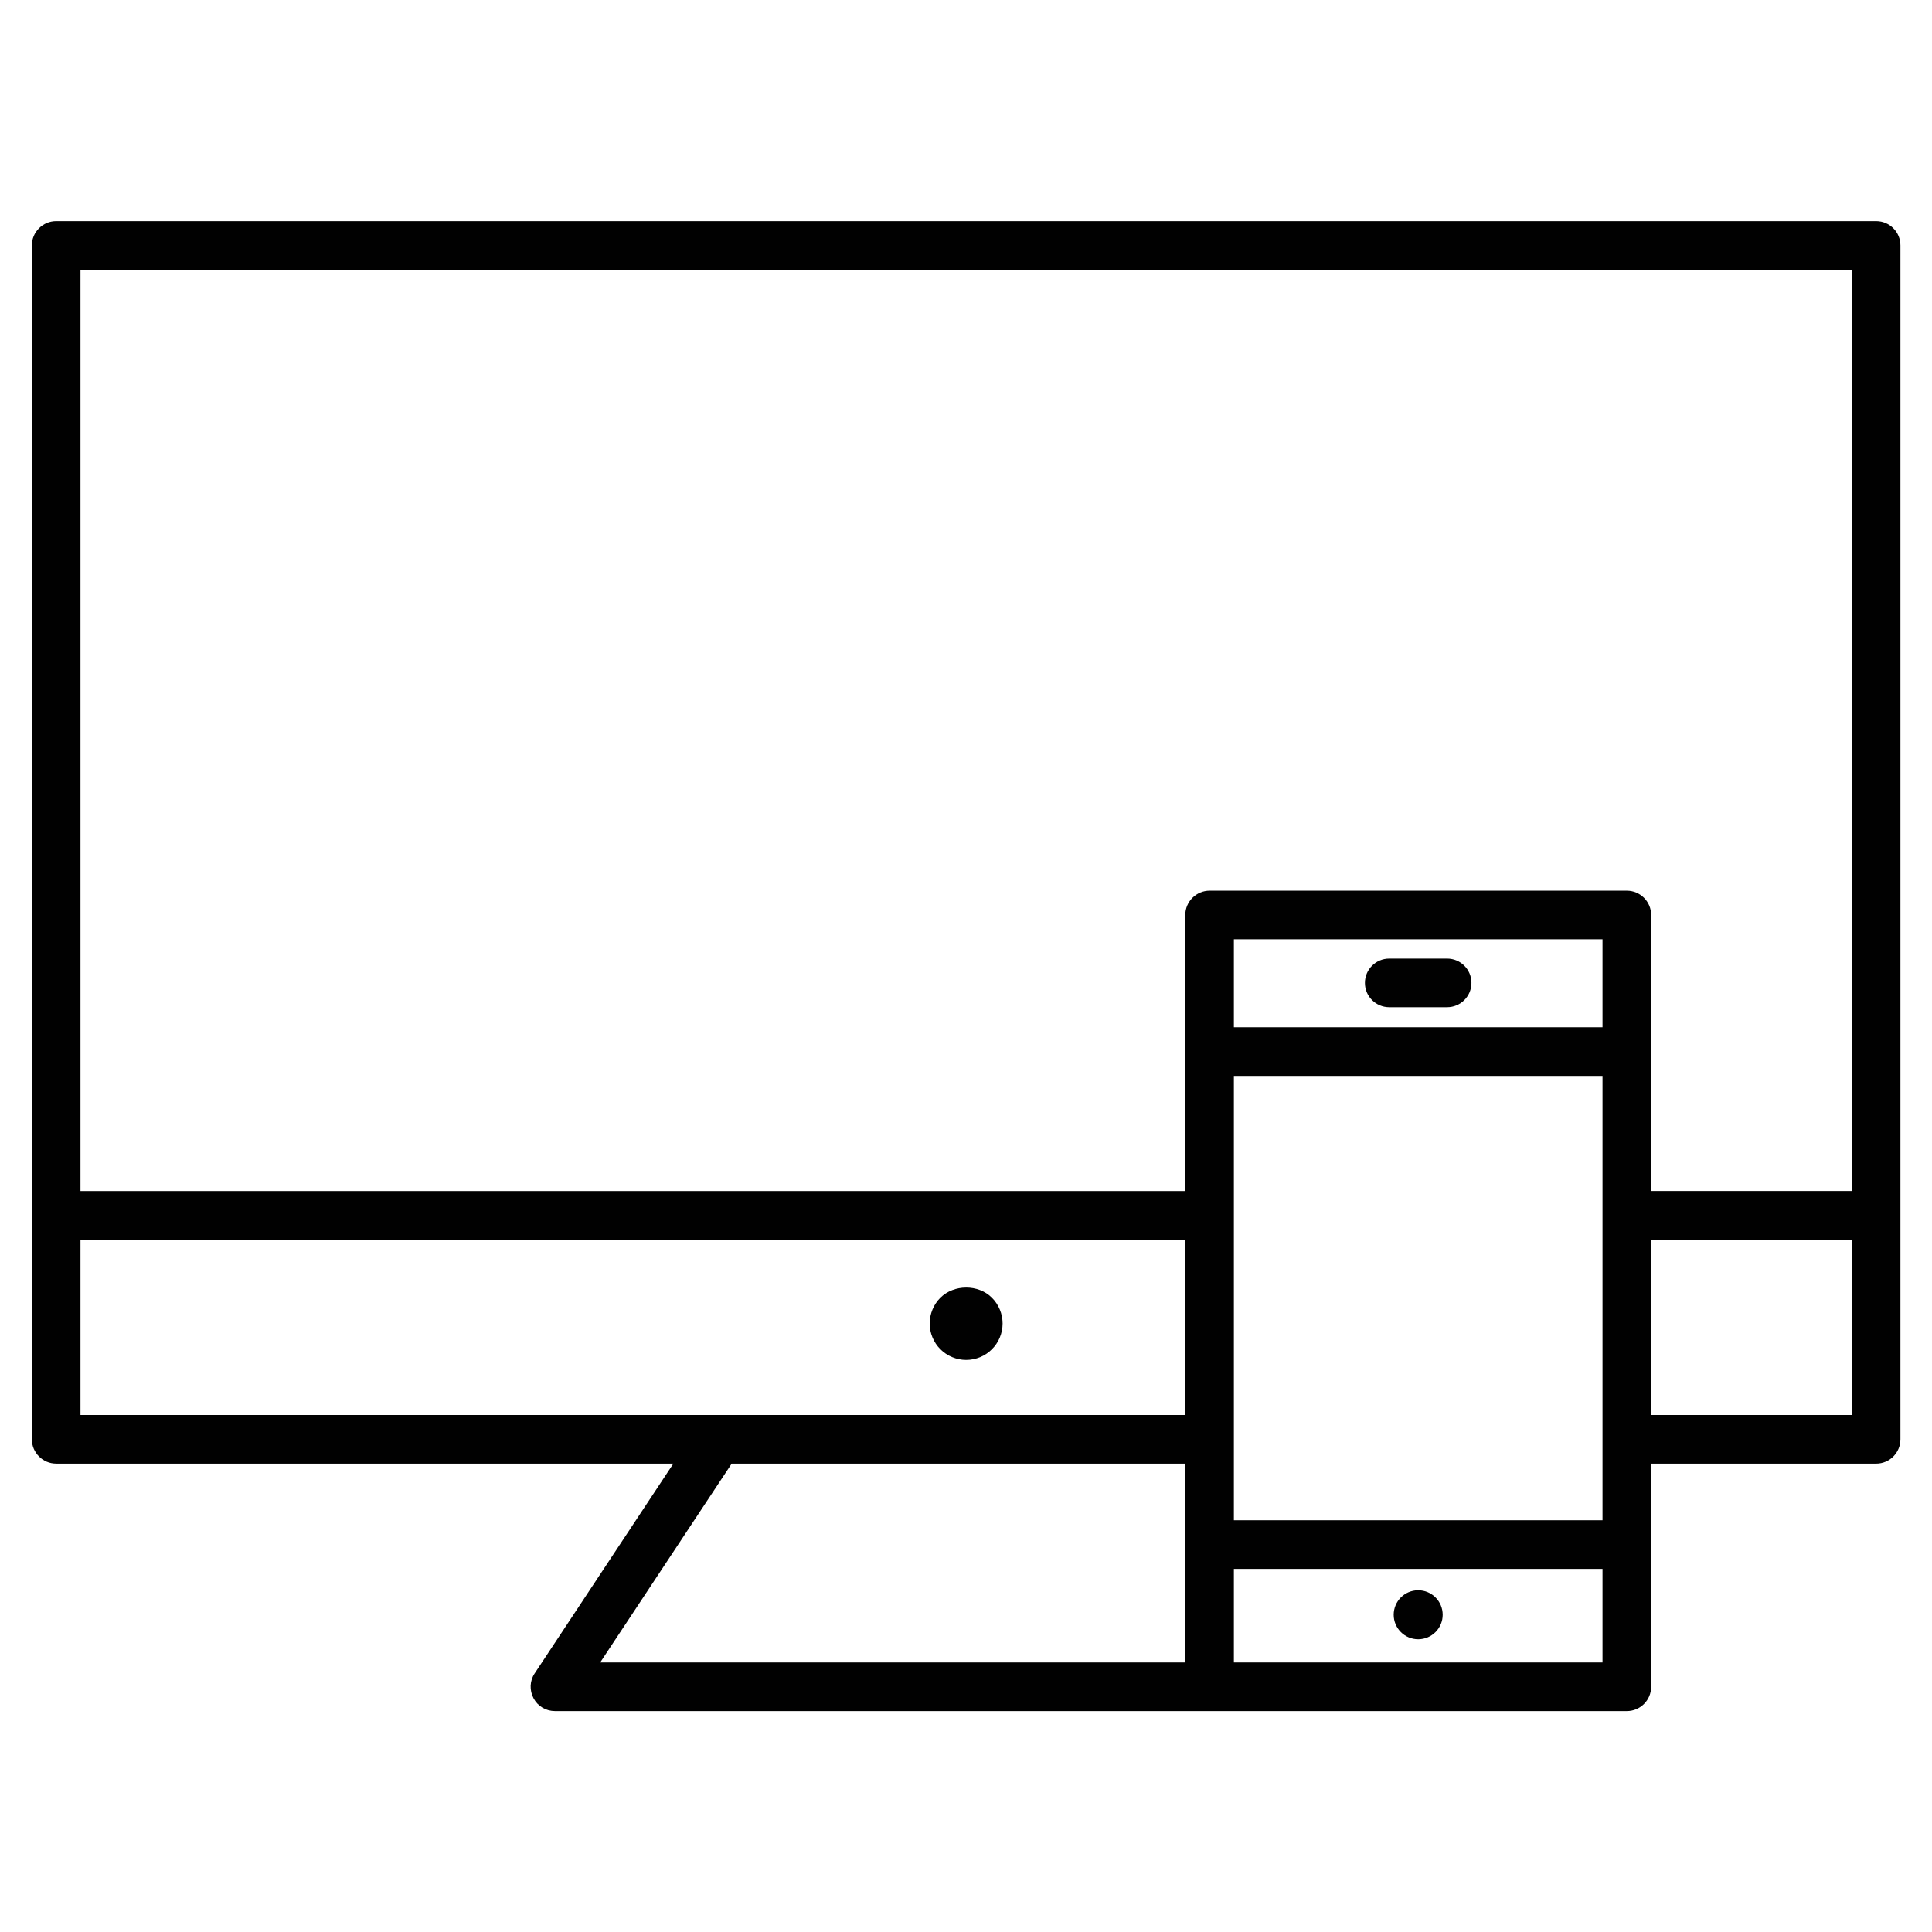 <?xml version="1.0" encoding="utf-8"?>
<!-- Generator: Adobe Illustrator 16.0.0, SVG Export Plug-In . SVG Version: 6.00 Build 0)  -->
<!DOCTYPE svg PUBLIC "-//W3C//DTD SVG 1.1//EN" "http://www.w3.org/Graphics/SVG/1.1/DTD/svg11.dtd">
<svg version="1.1" id="Layer_1" xmlns="http://www.w3.org/2000/svg" xmlns:xlink="http://www.w3.org/1999/xlink" x="0px" y="0px"
	 width="2000px" height="2000px" viewBox="0 0 2000 2000" enable-background="new 0 0 2000 2000" xml:space="preserve">
<g>
	<path fill="#010101" d="M1000.15,1407.811c10.059,0,19.753-4.021,26.674-11.071c7.024-6.921,11.066-16.61,11.066-26.668
		c0-9.933-4.018-19.623-11.066-26.673c-14.079-14.1-39.247-13.971-53.347,0c-7.027,7.045-11.069,16.74-11.069,26.673
		c0,9.928,4.02,19.618,11.069,26.668S990.22,1407.811,1000.15,1407.811z"/>
	<path fill="#010101" d="M1438.127,1042.648h59.944c13.908,0,25.167-11.263,25.167-25.166c0-13.908-11.259-25.17-25.167-25.17
		h-59.944c-13.904,0-25.167,11.262-25.167,25.17C1412.96,1031.386,1424.223,1042.648,1438.127,1042.648z"/>
	<path fill="#010101" d="M1942.154,228.891H58.146c-13.841,0-25.169,11.306-25.169,25.147v1235.918
		c0,13.841,11.328,25.167,25.169,25.167H697.06l-143.571,217.16c-5.158,7.676-5.523,17.625-1.139,25.793
		c4.276,8.168,12.832,13.22,22.136,13.22h1109.605c13.842,0,25.167-11.2,25.167-25.171v-230.981h232.896
		c13.971,0,25.167-11.325,25.167-25.167V254.038C1967.321,240.197,1956.125,228.891,1942.154,228.891z M621.297,1720.979
		l136.135-205.835h469.553v205.835H621.297z M1227.006,1464.811H83.313v-181.549h1143.693V1464.811z M1277.319,1720.979v-96.887
		h381.602v96.887H1277.319z M1658.921,1063.432h-381.602v-91.087h381.602V1063.432z M1658.921,1113.769v460.01h-381.602v-460.01
		H1658.921z M1916.988,1464.811h-207.729v-181.549h207.729V1464.811z M1917.009,1232.924h-207.729V947.178
		c-0.021-13.841-11.325-25.146-25.166-25.146h-431.94c-13.841,0-25.167,11.326-25.167,25.167v285.746H83.313v-953.74h1833.696
		V1232.924z"/>
	<path fill="#010101" d="M1468.111,1646.229c-14.008,0-25.362,11.354-25.362,25.358c0,14.008,11.354,25.363,25.362,25.363
		c14.004,0,25.359-11.355,25.359-25.363C1493.471,1657.584,1482.115,1646.229,1468.111,1646.229z"/>
</g>
</svg>
